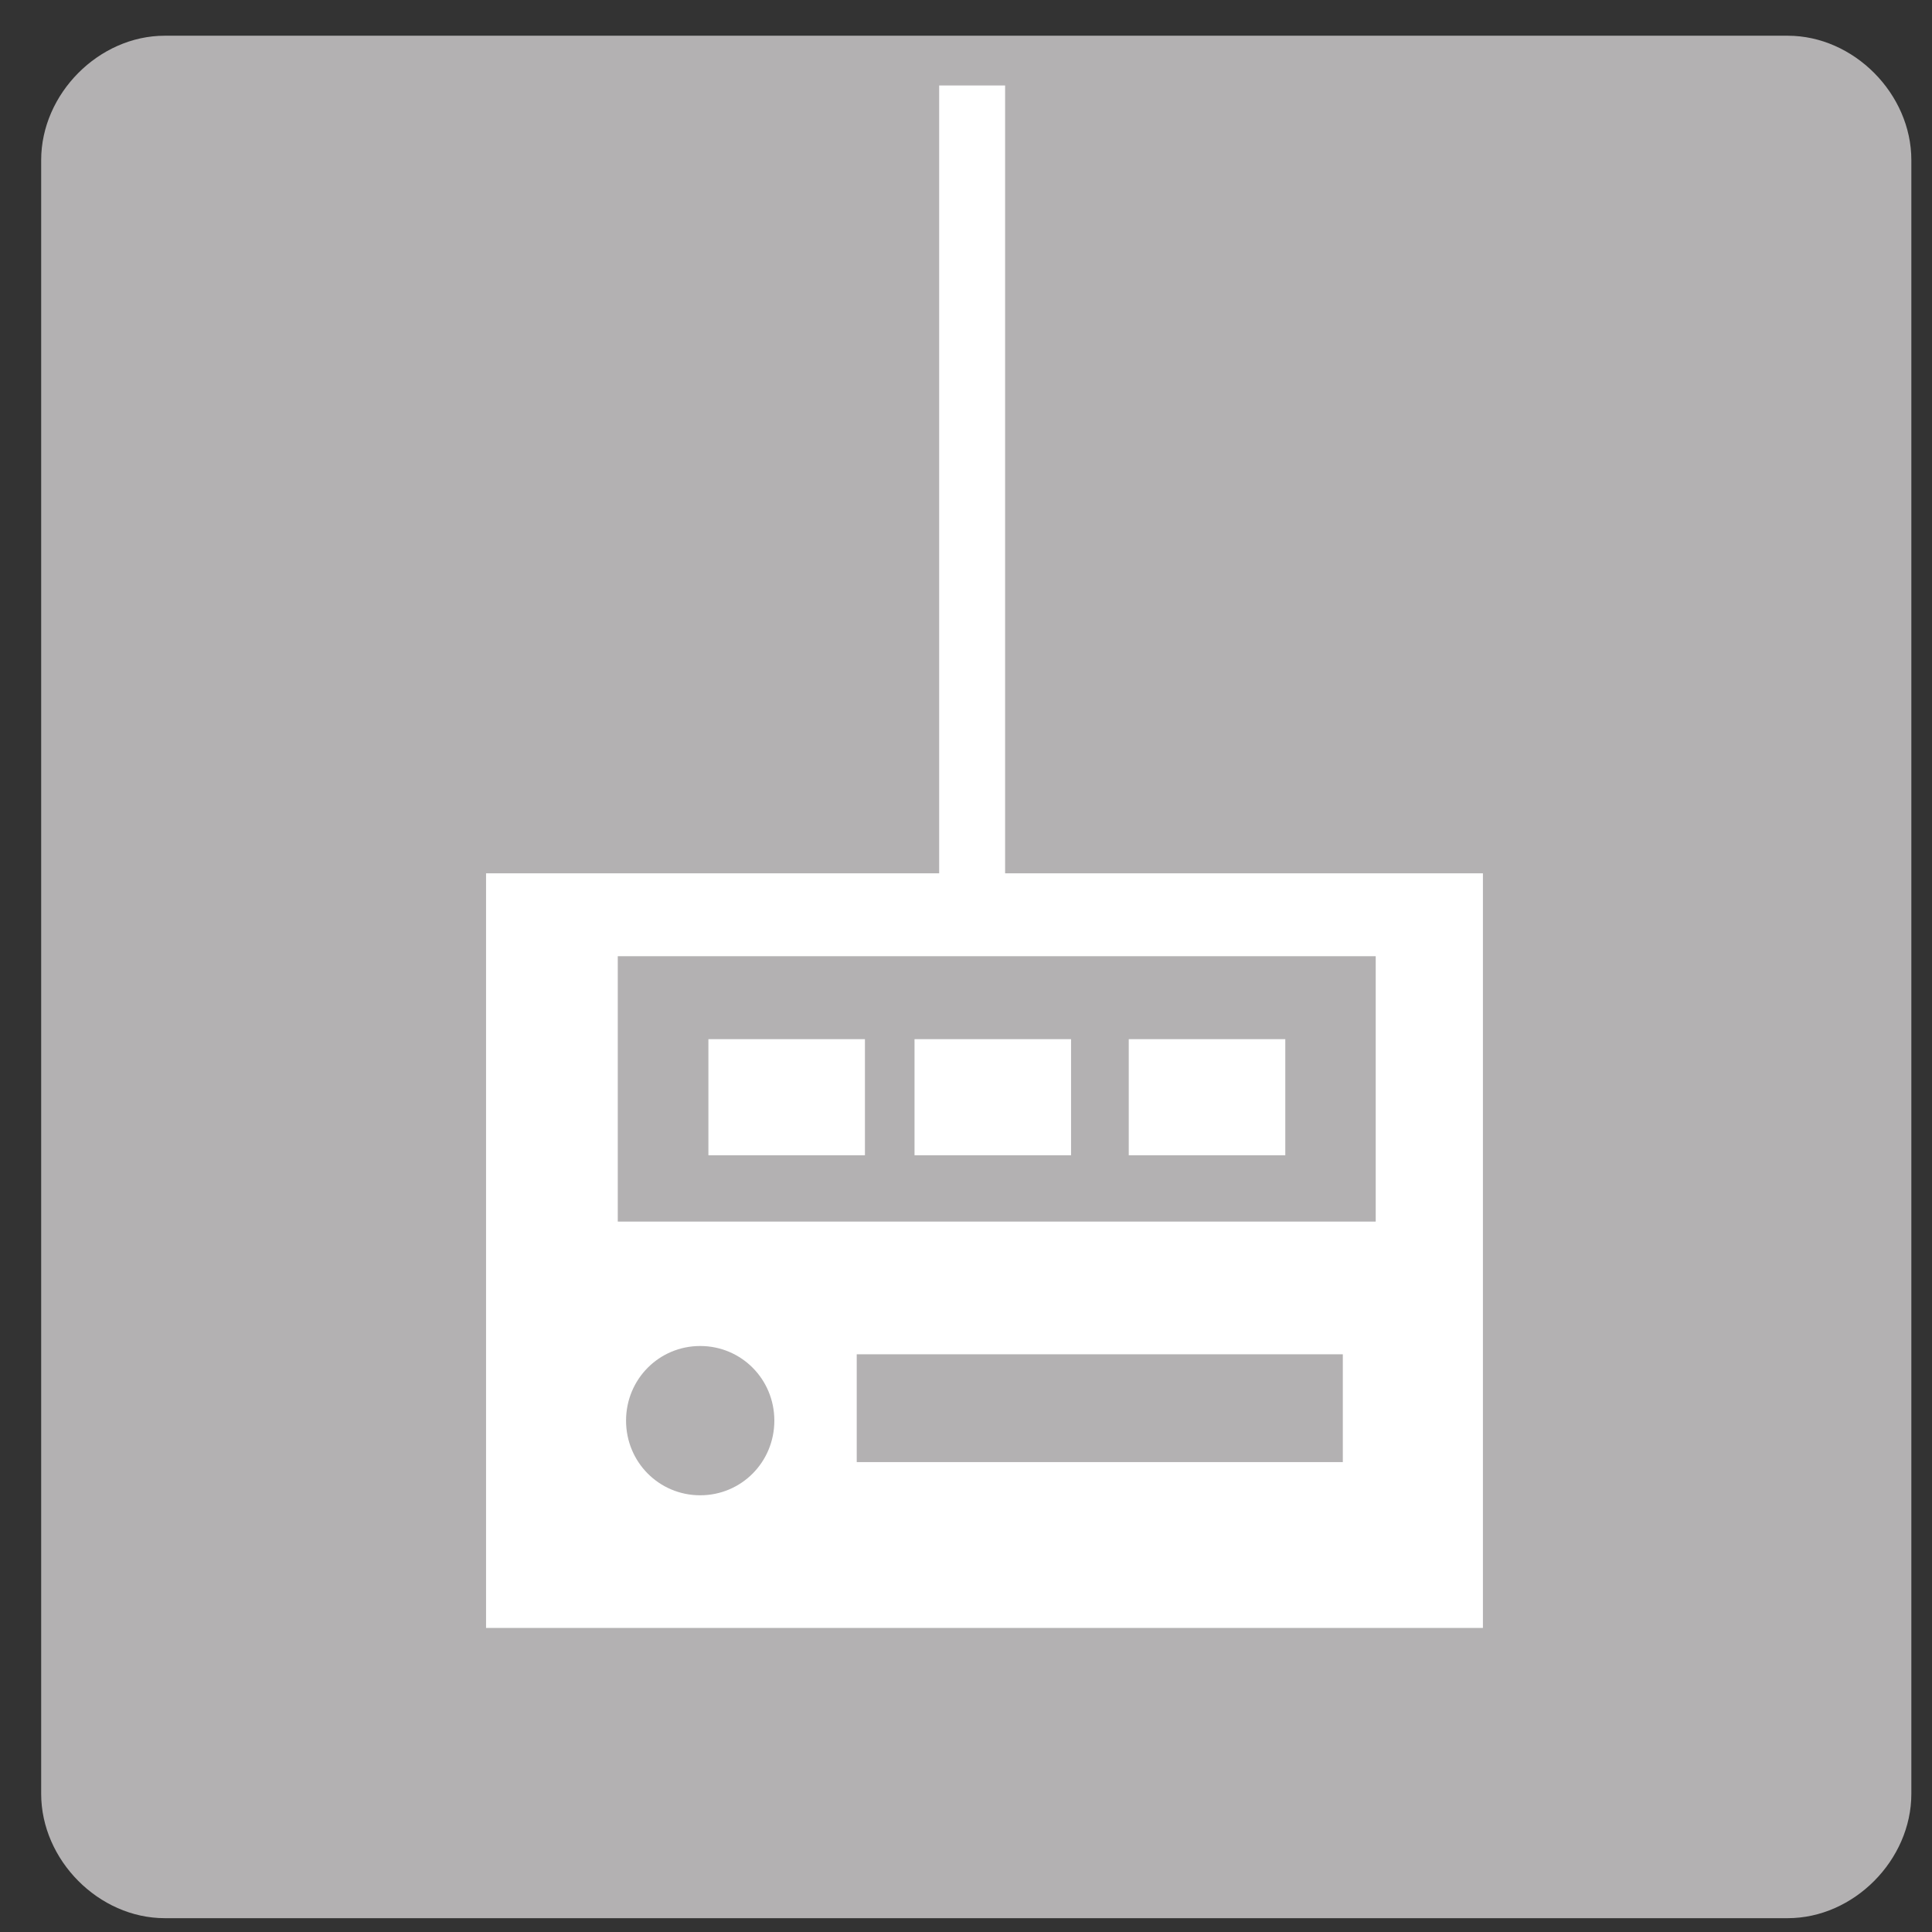 <svg width="45" height="45" viewBox="0 0 45 45" fill="none" xmlns="http://www.w3.org/2000/svg">
<rect x="0" y="0" width="45" height="45" fill="#333333" stroke="none"/>
<path d="M33.581 0H0V38.245H33.581V0Z" transform="translate(6.33 1.605)" fill="white"/>
<path d="M22.452 19.509V1.159H20.916V19.509H10.362V37.086H33.581V19.509H22.452ZM2.878 43.846C1.343 43.846 0 42.494 0 40.949V2.897C0 1.352 1.343 0 2.878 0H40.681C42.217 0 43.56 1.352 43.56 2.897V40.949C43.56 42.494 42.217 43.846 40.681 43.846H2.878Z" transform="translate(0.959 0.832)" fill="#B3B1B2"/>
<path d="M17.654 0H0V6.181H17.654V0Z" transform="translate(14.389 22.272)" fill="#B3B1B2"/>
<path d="M3.646 0H0V2.704H3.646V0Z" transform="translate(16.5 24.204)" fill="white"/>
<path d="M3.646 0H0V2.704H3.646V0Z" transform="translate(21.301 24.204)" fill="white"/>
<path d="M3.646 0H0V2.704H3.646V0Z" transform="translate(26.291 24.204)" fill="white"/>
<path d="M11.322 0H0V2.511H11.322V0Z" transform="translate(19.955 31.544)" fill="#B3B1B2"/>
<path d="M1.727 3.477C2.686 3.477 3.454 2.704 3.454 1.738C3.454 0.773 2.686 0 1.727 0C0.768 0 0 0.773 0 1.738C0 2.704 0.768 3.477 1.727 3.477Z" transform="translate(14.582 31.351)" fill="#B3B1B2"/>
</svg>
